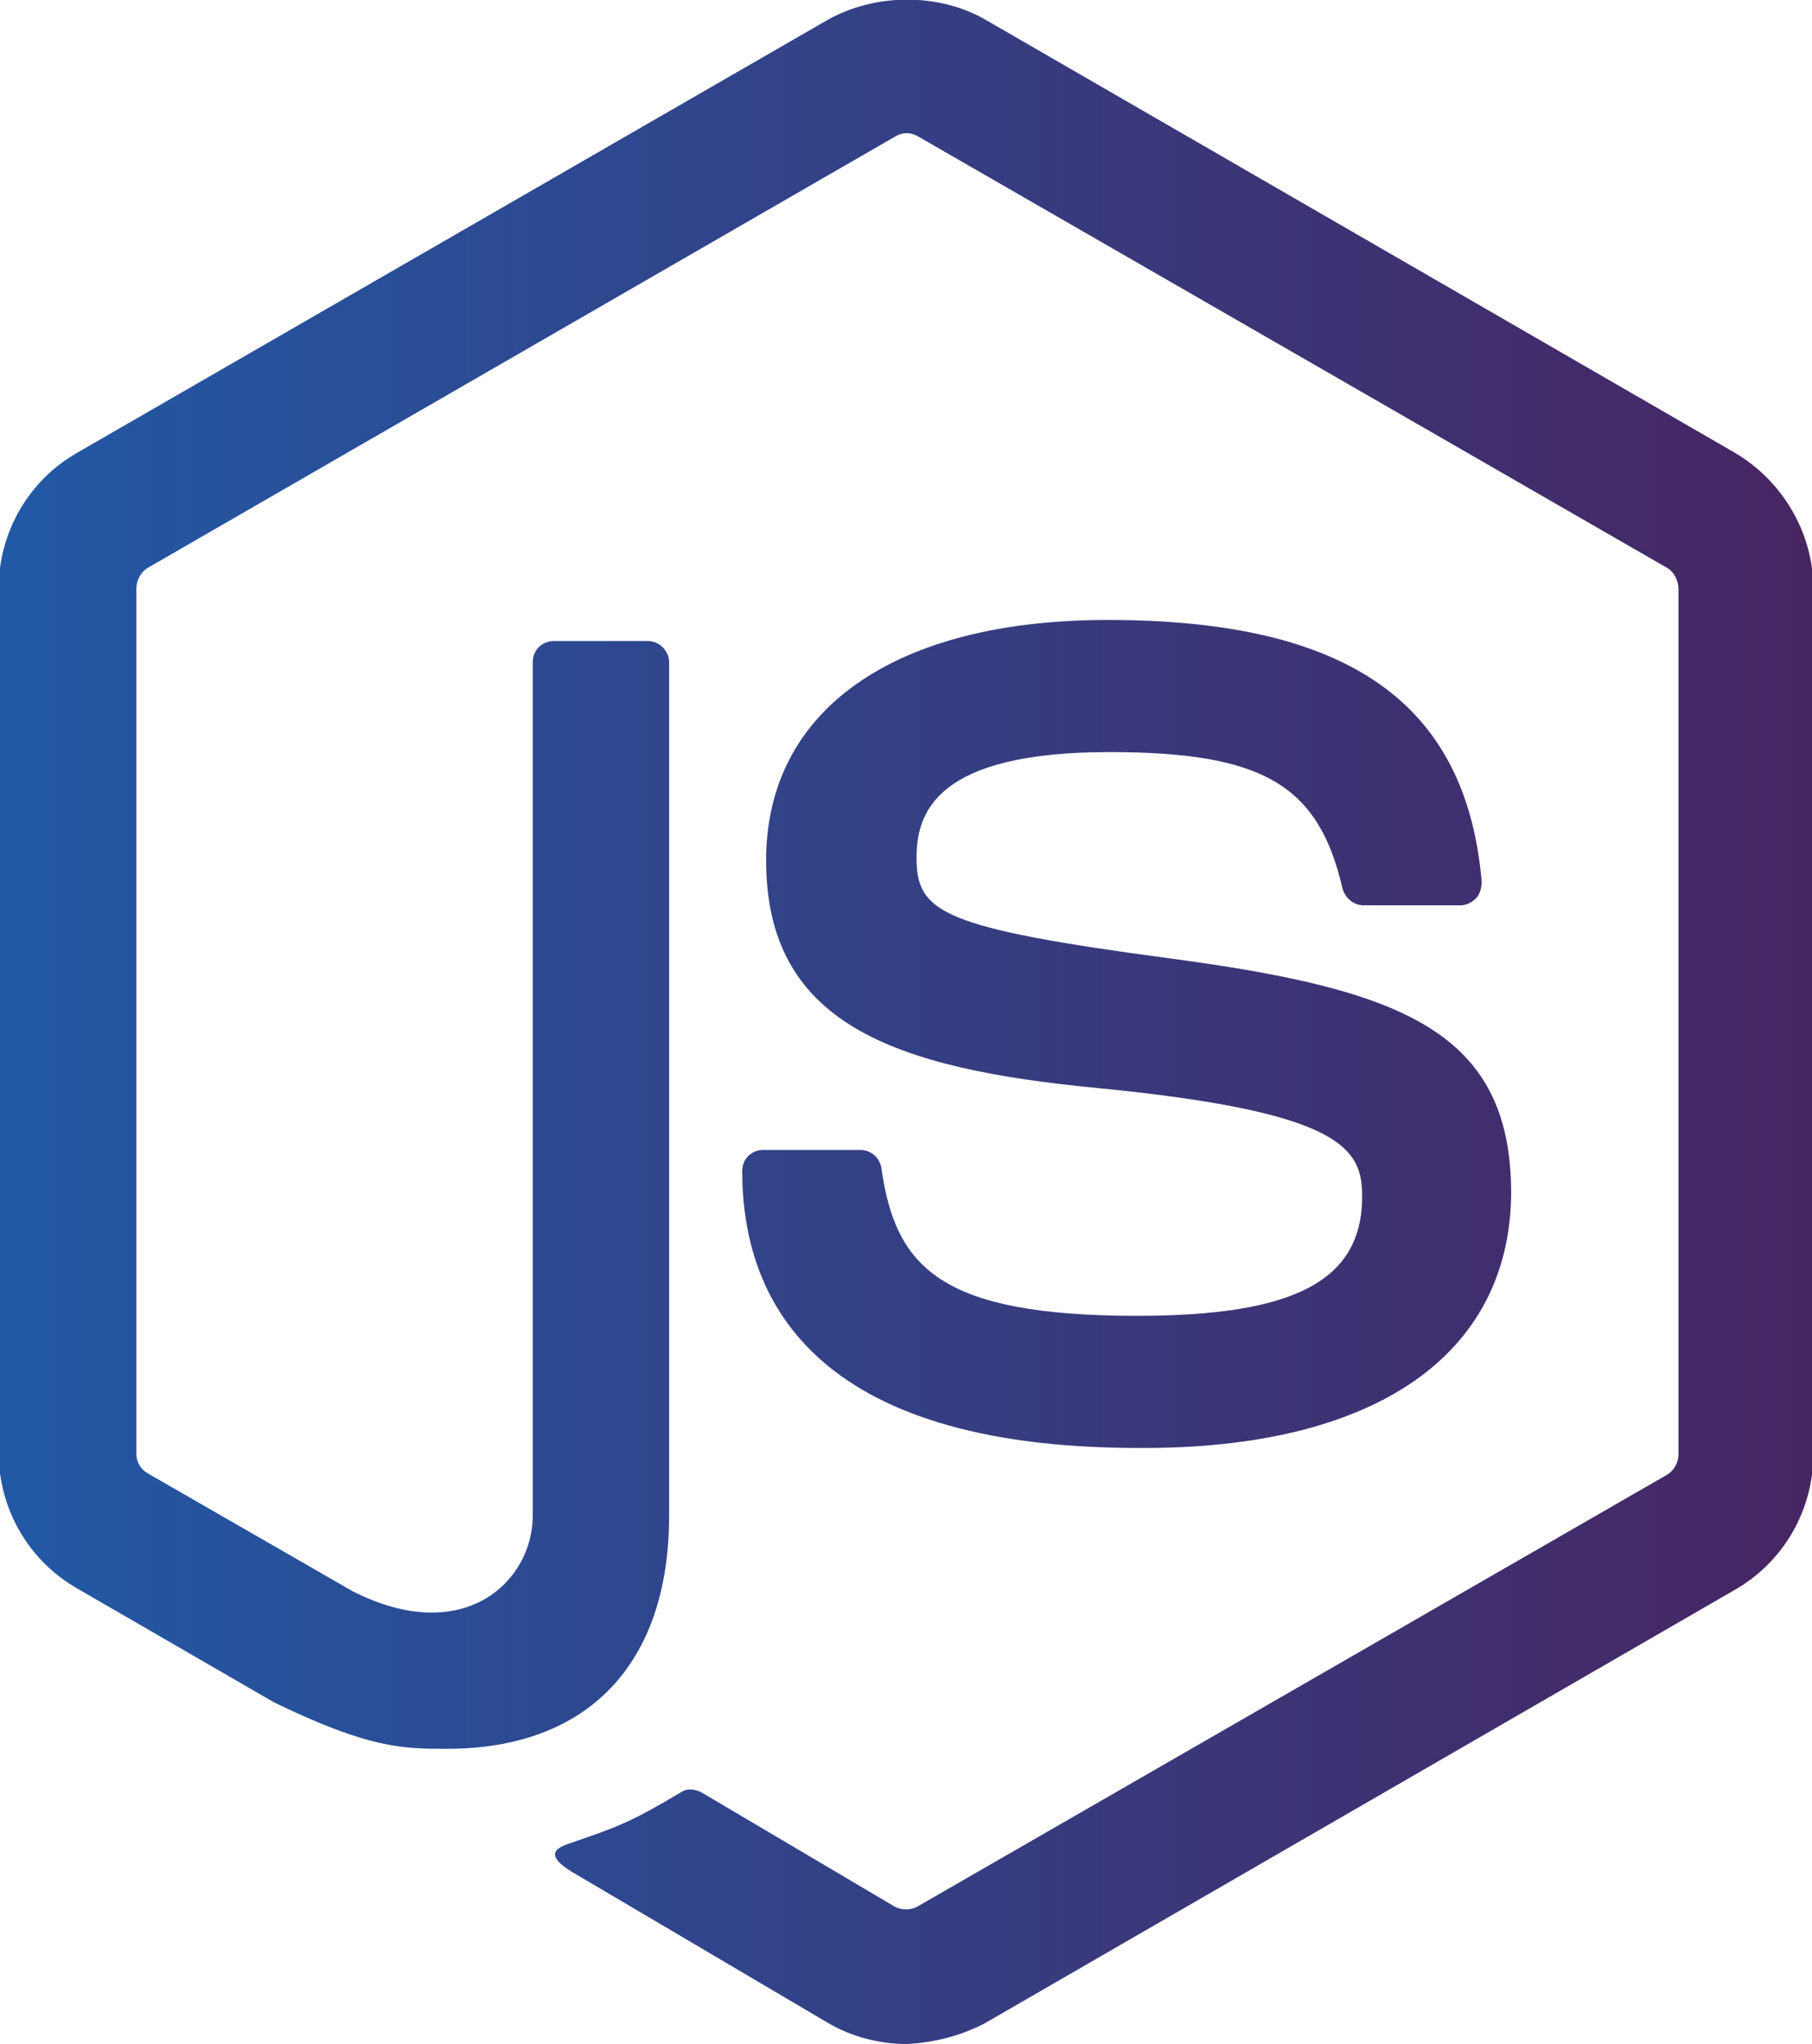 <?xml version="1.0" encoding="utf-8"?>
<!-- Generator: Adobe Illustrator 21.1.0, SVG Export Plug-In . SVG Version: 6.00 Build 0)  -->
<svg version="1.1" id="Laag_1" xmlns="http://www.w3.org/2000/svg" xmlns:xlink="http://www.w3.org/1999/xlink" x="0px" y="0px"
	 viewBox="0 0 128.9 145.4" style="enable-background:new 0 0 128.9 145.4;" xml:space="preserve">
<style type="text/css">
	.st0{clip-path:url(#SVGID_2_);fill:url(#SVGID_3_);}
	.st1{clip-path:url(#SVGID_5_);fill:url(#SVGID_6_);}
</style>
<g>
	<defs>
		<path id="SVGID_1_" d="M64.5,145.4c-1.9,0-3.9-0.5-5.6-1.5l-17.8-10.5c-2.7-1.5-1.4-2-0.5-2.3c3.5-1.2,4.3-1.5,8-3.7
			c0.4-0.2,0.9-0.1,1.3,0.1l13.7,8.1c0.5,0.3,1.2,0.3,1.7,0l53.3-30.7c0.5-0.3,0.8-0.9,0.8-1.4V41.9c0-0.6-0.3-1.2-0.8-1.5L65.3,9.7
			c-0.5-0.3-1.1-0.3-1.6,0L10.5,40.4c-0.5,0.3-0.8,0.9-0.8,1.5v61.5c0,0.6,0.3,1.1,0.8,1.4l14.6,8.4c7.9,4,12.8-0.7,12.8-5.4V47.1
			c0-0.9,0.7-1.5,1.5-1.5h6.7c0.8,0,1.5,0.7,1.5,1.5v60.7c0,10.6-5.8,16.6-15.8,16.6c-3.1,0-5.5,0-12.3-3.3l-14-8.1
			c-3.5-2-5.6-5.7-5.6-9.7V41.9c0-4,2.1-7.7,5.6-9.7L58.9,1.4c3.4-1.9,7.9-1.9,11.2,0l53.3,30.8c3.4,2,5.6,5.7,5.6,9.7v61.5
			c0,4-2.1,7.7-5.6,9.7l-53.3,30.8C68.4,144.8,66.5,145.3,64.5,145.4"/>
	</defs>
	<clipPath id="SVGID_2_">
		<use xlink:href="#SVGID_1_"  style="overflow:visible;"/>
	</clipPath>
	<linearGradient id="SVGID_3_" gradientUnits="userSpaceOnUse" x1="0" y1="72.682" x2="128.946" y2="72.682">
		<stop  offset="0" style="stop-color:#2259A5"/>
		<stop  offset="1" style="stop-color:#472562"/>
	</linearGradient>
	<rect class="st0" width="128.9" height="145.4"/>
</g>
<g>
	<defs>
		<path id="SVGID_4_" d="M81,103c-23.3,0-28.2-10.7-28.2-19.7c0-0.9,0.7-1.5,1.5-1.5h6.9c0.8,0,1.4,0.6,1.5,1.3
			c1,7,4.1,10.5,18.2,10.5c11.2,0,16-2.5,16-8.5c0-3.4-1.4-6-18.8-7.7C63.5,76,54.5,72.8,54.5,61.2c0-10.7,9.1-17.1,24.3-17.1
			c17.1,0,25.5,5.9,26.6,18.6c0,0.4-0.1,0.9-0.4,1.2c-0.3,0.3-0.7,0.5-1.1,0.5h-6.9c-0.7,0-1.3-0.5-1.5-1.2
			c-1.7-7.4-5.7-9.7-16.6-9.7c-12.3,0-13.7,4.3-13.7,7.5c0,3.9,1.7,5,18.2,7.2c16.4,2.2,24.1,5.2,24.1,16.7
			C107.4,96.4,97.8,103.1,81,103"/>
	</defs>
	<clipPath id="SVGID_5_">
		<use xlink:href="#SVGID_4_"  style="overflow:visible;"/>
	</clipPath>
	<linearGradient id="SVGID_6_" gradientUnits="userSpaceOnUse" x1="0" y1="72.682" x2="128.946" y2="72.682">
		<stop  offset="0" style="stop-color:#2259A5"/>
		<stop  offset="1" style="stop-color:#472562"/>
	</linearGradient>
	<rect class="st1" width="128.9" height="145.4"/>
</g>
</svg>
